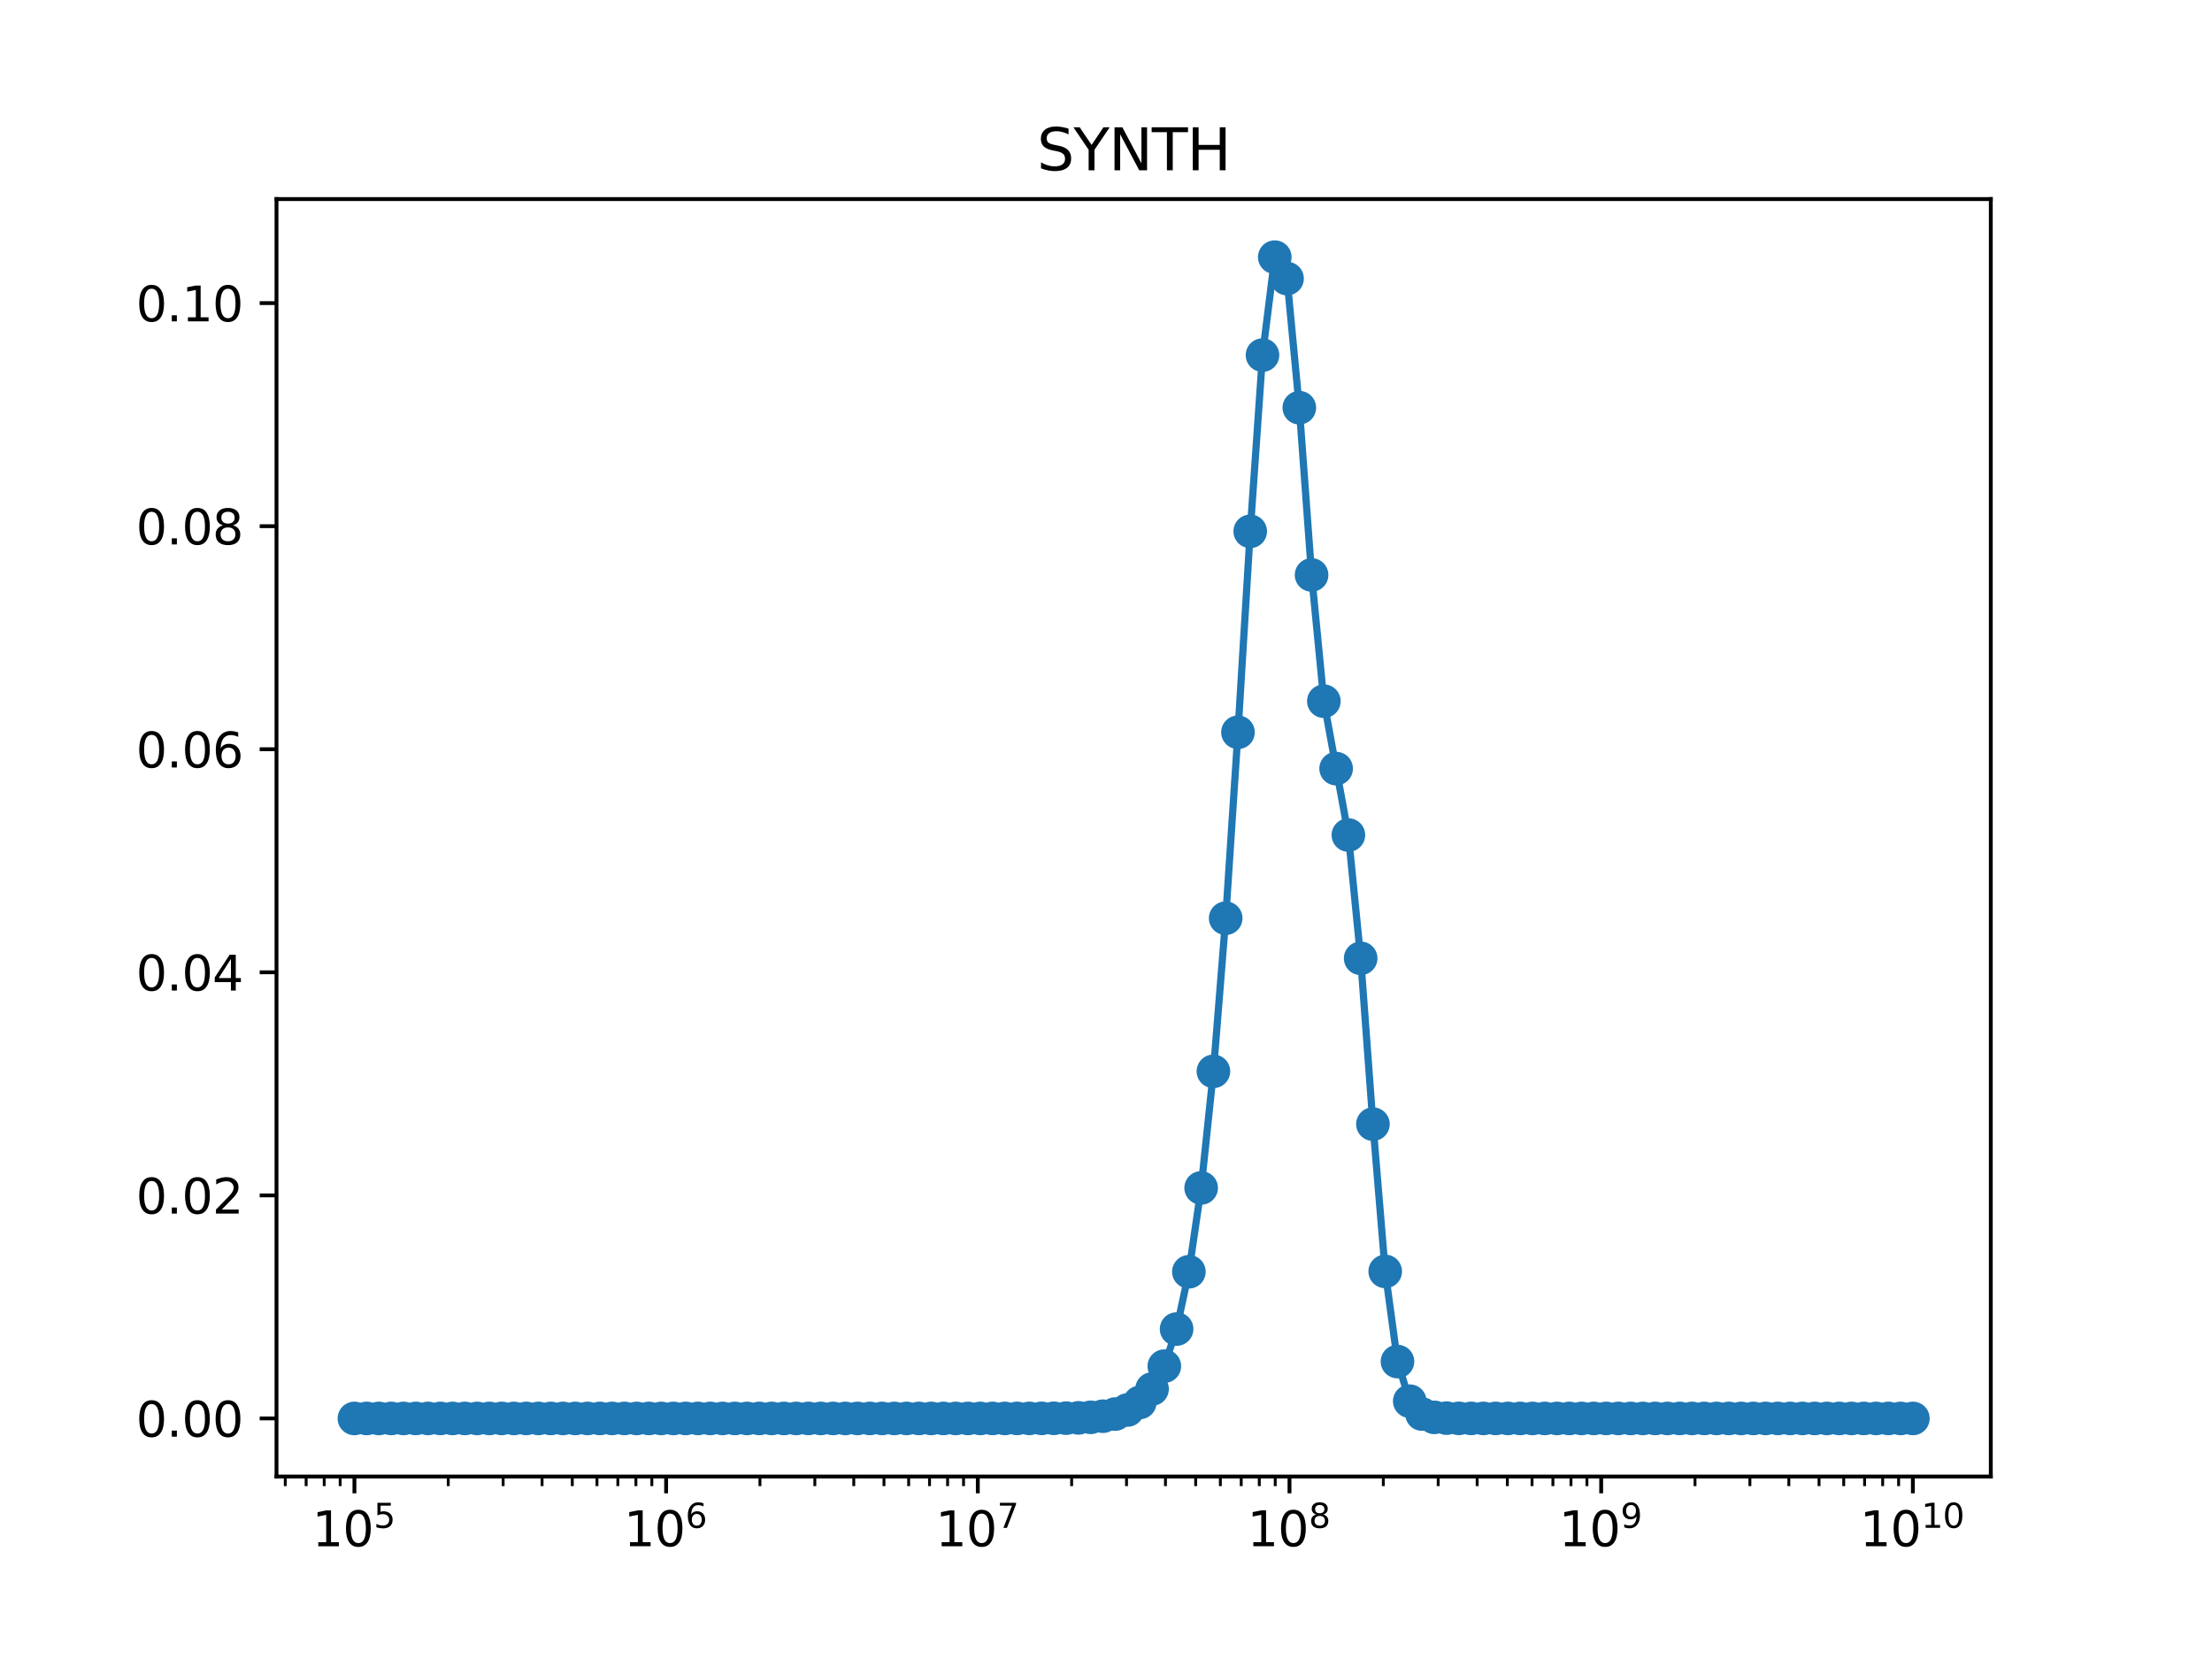 <?xml version="1.0" encoding="utf-8" standalone="no"?>
<!DOCTYPE svg PUBLIC "-//W3C//DTD SVG 1.1//EN"
  "http://www.w3.org/Graphics/SVG/1.1/DTD/svg11.dtd">
<svg xmlns:xlink="http://www.w3.org/1999/xlink" width="460.8pt" height="345.6pt" viewBox="0 0 460.8 345.6" xmlns="http://www.w3.org/2000/svg" version="1.1">
 <defs>
  <style type="text/css">*{stroke-linejoin: round; stroke-linecap: butt}</style>
 </defs>
 <g id="figure_1">
  <g id="patch_1">
   <path d="M 0 345.6 
L 460.8 345.6 
L 460.8 0 
L 0 0 
z
" style="fill: #ffffff"/>
  </g>
  <g id="axes_1">
   <g id="patch_2">
    <path d="M 57.6 307.584 
L 414.72 307.584 
L 414.72 41.472 
L 57.6 41.472 
z
" style="fill: #ffffff"/>
   </g>
   <g id="matplotlib.axis_1">
    <g id="xtick_1">
     <g id="line2d_1">
      <defs>
       <path id="mb1e772d407" d="M 0 0 
L 0 3.5 
" style="stroke: #000000; stroke-width: 0.8"/>
      </defs>
      <g>
       <use xlink:href="#mb1e772d407" x="73.833" y="307.584" style="stroke: #000000; stroke-width: 0.8"/>
      </g>
     </g>
     <g id="text_1">
      <!-- $\mathdefault{10^{5}}$ -->
      <g transform="translate(65.033 322.182)scale(0.1 -0.1)">
       <defs>
        <path id="DejaVuSans-31" d="M 794 531 
L 1825 531 
L 1825 4091 
L 703 3866 
L 703 4441 
L 1819 4666 
L 2450 4666 
L 2450 531 
L 3481 531 
L 3481 0 
L 794 0 
L 794 531 
z
" transform="scale(0.016)"/>
        <path id="DejaVuSans-30" d="M 2034 4250 
Q 1547 4250 1301 3770 
Q 1056 3291 1056 2328 
Q 1056 1369 1301 889 
Q 1547 409 2034 409 
Q 2525 409 2770 889 
Q 3016 1369 3016 2328 
Q 3016 3291 2770 3770 
Q 2525 4250 2034 4250 
z
M 2034 4750 
Q 2819 4750 3233 4129 
Q 3647 3509 3647 2328 
Q 3647 1150 3233 529 
Q 2819 -91 2034 -91 
Q 1250 -91 836 529 
Q 422 1150 422 2328 
Q 422 3509 836 4129 
Q 1250 4750 2034 4750 
z
" transform="scale(0.016)"/>
        <path id="DejaVuSans-35" d="M 691 4666 
L 3169 4666 
L 3169 4134 
L 1269 4134 
L 1269 2991 
Q 1406 3038 1543 3061 
Q 1681 3084 1819 3084 
Q 2600 3084 3056 2656 
Q 3513 2228 3513 1497 
Q 3513 744 3044 326 
Q 2575 -91 1722 -91 
Q 1428 -91 1123 -41 
Q 819 9 494 109 
L 494 744 
Q 775 591 1075 516 
Q 1375 441 1709 441 
Q 2250 441 2565 725 
Q 2881 1009 2881 1497 
Q 2881 1984 2565 2268 
Q 2250 2553 1709 2553 
Q 1456 2553 1204 2497 
Q 953 2441 691 2322 
L 691 4666 
z
" transform="scale(0.016)"/>
       </defs>
       <use xlink:href="#DejaVuSans-31" transform="translate(0 0.684)"/>
       <use xlink:href="#DejaVuSans-30" transform="translate(63.623 0.684)"/>
       <use xlink:href="#DejaVuSans-35" transform="translate(128.203 38.966)scale(0.7)"/>
      </g>
     </g>
    </g>
    <g id="xtick_2">
     <g id="line2d_2">
      <g>
       <use xlink:href="#mb1e772d407" x="138.764" y="307.584" style="stroke: #000000; stroke-width: 0.8"/>
      </g>
     </g>
     <g id="text_2">
      <!-- $\mathdefault{10^{6}}$ -->
      <g transform="translate(129.964 322.182)scale(0.1 -0.1)">
       <defs>
        <path id="DejaVuSans-36" d="M 2113 2584 
Q 1688 2584 1439 2293 
Q 1191 2003 1191 1497 
Q 1191 994 1439 701 
Q 1688 409 2113 409 
Q 2538 409 2786 701 
Q 3034 994 3034 1497 
Q 3034 2003 2786 2293 
Q 2538 2584 2113 2584 
z
M 3366 4563 
L 3366 3988 
Q 3128 4100 2886 4159 
Q 2644 4219 2406 4219 
Q 1781 4219 1451 3797 
Q 1122 3375 1075 2522 
Q 1259 2794 1537 2939 
Q 1816 3084 2150 3084 
Q 2853 3084 3261 2657 
Q 3669 2231 3669 1497 
Q 3669 778 3244 343 
Q 2819 -91 2113 -91 
Q 1303 -91 875 529 
Q 447 1150 447 2328 
Q 447 3434 972 4092 
Q 1497 4750 2381 4750 
Q 2619 4750 2861 4703 
Q 3103 4656 3366 4563 
z
" transform="scale(0.016)"/>
       </defs>
       <use xlink:href="#DejaVuSans-31" transform="translate(0 0.766)"/>
       <use xlink:href="#DejaVuSans-30" transform="translate(63.623 0.766)"/>
       <use xlink:href="#DejaVuSans-36" transform="translate(128.203 39.047)scale(0.7)"/>
      </g>
     </g>
    </g>
    <g id="xtick_3">
     <g id="line2d_3">
      <g>
       <use xlink:href="#mb1e772d407" x="203.695" y="307.584" style="stroke: #000000; stroke-width: 0.8"/>
      </g>
     </g>
     <g id="text_3">
      <!-- $\mathdefault{10^{7}}$ -->
      <g transform="translate(194.895 322.182)scale(0.1 -0.1)">
       <defs>
        <path id="DejaVuSans-37" d="M 525 4666 
L 3525 4666 
L 3525 4397 
L 1831 0 
L 1172 0 
L 2766 4134 
L 525 4134 
L 525 4666 
z
" transform="scale(0.016)"/>
       </defs>
       <use xlink:href="#DejaVuSans-31" transform="translate(0 0.684)"/>
       <use xlink:href="#DejaVuSans-30" transform="translate(63.623 0.684)"/>
       <use xlink:href="#DejaVuSans-37" transform="translate(128.203 38.966)scale(0.7)"/>
      </g>
     </g>
    </g>
    <g id="xtick_4">
     <g id="line2d_4">
      <g>
       <use xlink:href="#mb1e772d407" x="268.625" y="307.584" style="stroke: #000000; stroke-width: 0.8"/>
      </g>
     </g>
     <g id="text_4">
      <!-- $\mathdefault{10^{8}}$ -->
      <g transform="translate(259.825 322.182)scale(0.1 -0.1)">
       <defs>
        <path id="DejaVuSans-38" d="M 2034 2216 
Q 1584 2216 1326 1975 
Q 1069 1734 1069 1313 
Q 1069 891 1326 650 
Q 1584 409 2034 409 
Q 2484 409 2743 651 
Q 3003 894 3003 1313 
Q 3003 1734 2745 1975 
Q 2488 2216 2034 2216 
z
M 1403 2484 
Q 997 2584 770 2862 
Q 544 3141 544 3541 
Q 544 4100 942 4425 
Q 1341 4750 2034 4750 
Q 2731 4750 3128 4425 
Q 3525 4100 3525 3541 
Q 3525 3141 3298 2862 
Q 3072 2584 2669 2484 
Q 3125 2378 3379 2068 
Q 3634 1759 3634 1313 
Q 3634 634 3220 271 
Q 2806 -91 2034 -91 
Q 1263 -91 848 271 
Q 434 634 434 1313 
Q 434 1759 690 2068 
Q 947 2378 1403 2484 
z
M 1172 3481 
Q 1172 3119 1398 2916 
Q 1625 2713 2034 2713 
Q 2441 2713 2670 2916 
Q 2900 3119 2900 3481 
Q 2900 3844 2670 4047 
Q 2441 4250 2034 4250 
Q 1625 4250 1398 4047 
Q 1172 3844 1172 3481 
z
" transform="scale(0.016)"/>
       </defs>
       <use xlink:href="#DejaVuSans-31" transform="translate(0 0.766)"/>
       <use xlink:href="#DejaVuSans-30" transform="translate(63.623 0.766)"/>
       <use xlink:href="#DejaVuSans-38" transform="translate(128.203 39.047)scale(0.7)"/>
      </g>
     </g>
    </g>
    <g id="xtick_5">
     <g id="line2d_5">
      <g>
       <use xlink:href="#mb1e772d407" x="333.556" y="307.584" style="stroke: #000000; stroke-width: 0.8"/>
      </g>
     </g>
     <g id="text_5">
      <!-- $\mathdefault{10^{9}}$ -->
      <g transform="translate(324.756 322.182)scale(0.1 -0.1)">
       <defs>
        <path id="DejaVuSans-39" d="M 703 97 
L 703 672 
Q 941 559 1184 500 
Q 1428 441 1663 441 
Q 2288 441 2617 861 
Q 2947 1281 2994 2138 
Q 2813 1869 2534 1725 
Q 2256 1581 1919 1581 
Q 1219 1581 811 2004 
Q 403 2428 403 3163 
Q 403 3881 828 4315 
Q 1253 4750 1959 4750 
Q 2769 4750 3195 4129 
Q 3622 3509 3622 2328 
Q 3622 1225 3098 567 
Q 2575 -91 1691 -91 
Q 1453 -91 1209 -44 
Q 966 3 703 97 
z
M 1959 2075 
Q 2384 2075 2632 2365 
Q 2881 2656 2881 3163 
Q 2881 3666 2632 3958 
Q 2384 4250 1959 4250 
Q 1534 4250 1286 3958 
Q 1038 3666 1038 3163 
Q 1038 2656 1286 2365 
Q 1534 2075 1959 2075 
z
" transform="scale(0.016)"/>
       </defs>
       <use xlink:href="#DejaVuSans-31" transform="translate(0 0.766)"/>
       <use xlink:href="#DejaVuSans-30" transform="translate(63.623 0.766)"/>
       <use xlink:href="#DejaVuSans-39" transform="translate(128.203 39.047)scale(0.7)"/>
      </g>
     </g>
    </g>
    <g id="xtick_6">
     <g id="line2d_6">
      <g>
       <use xlink:href="#mb1e772d407" x="398.487" y="307.584" style="stroke: #000000; stroke-width: 0.8"/>
      </g>
     </g>
     <g id="text_6">
      <!-- $\mathdefault{10^{10}}$ -->
      <g transform="translate(387.437 322.182)scale(0.1 -0.1)">
       <use xlink:href="#DejaVuSans-31" transform="translate(0 0.766)"/>
       <use xlink:href="#DejaVuSans-30" transform="translate(63.623 0.766)"/>
       <use xlink:href="#DejaVuSans-31" transform="translate(128.203 39.047)scale(0.7)"/>
       <use xlink:href="#DejaVuSans-30" transform="translate(172.739 39.047)scale(0.7)"/>
      </g>
     </g>
    </g>
    <g id="xtick_7">
     <g id="line2d_7">
      <defs>
       <path id="madd4277cc4" d="M 0 0 
L 0 2 
" style="stroke: #000000; stroke-width: 0.6"/>
      </defs>
      <g>
       <use xlink:href="#madd4277cc4" x="59.428" y="307.584" style="stroke: #000000; stroke-width: 0.6"/>
      </g>
     </g>
    </g>
    <g id="xtick_8">
     <g id="line2d_8">
      <g>
       <use xlink:href="#madd4277cc4" x="63.775" y="307.584" style="stroke: #000000; stroke-width: 0.6"/>
      </g>
     </g>
    </g>
    <g id="xtick_9">
     <g id="line2d_9">
      <g>
       <use xlink:href="#madd4277cc4" x="67.54" y="307.584" style="stroke: #000000; stroke-width: 0.6"/>
      </g>
     </g>
    </g>
    <g id="xtick_10">
     <g id="line2d_10">
      <g>
       <use xlink:href="#madd4277cc4" x="70.862" y="307.584" style="stroke: #000000; stroke-width: 0.6"/>
      </g>
     </g>
    </g>
    <g id="xtick_11">
     <g id="line2d_11">
      <g>
       <use xlink:href="#madd4277cc4" x="93.379" y="307.584" style="stroke: #000000; stroke-width: 0.6"/>
      </g>
     </g>
    </g>
    <g id="xtick_12">
     <g id="line2d_12">
      <g>
       <use xlink:href="#madd4277cc4" x="104.813" y="307.584" style="stroke: #000000; stroke-width: 0.6"/>
      </g>
     </g>
    </g>
    <g id="xtick_13">
     <g id="line2d_13">
      <g>
       <use xlink:href="#madd4277cc4" x="112.925" y="307.584" style="stroke: #000000; stroke-width: 0.6"/>
      </g>
     </g>
    </g>
    <g id="xtick_14">
     <g id="line2d_14">
      <g>
       <use xlink:href="#madd4277cc4" x="119.217" y="307.584" style="stroke: #000000; stroke-width: 0.6"/>
      </g>
     </g>
    </g>
    <g id="xtick_15">
     <g id="line2d_15">
      <g>
       <use xlink:href="#madd4277cc4" x="124.359" y="307.584" style="stroke: #000000; stroke-width: 0.6"/>
      </g>
     </g>
    </g>
    <g id="xtick_16">
     <g id="line2d_16">
      <g>
       <use xlink:href="#madd4277cc4" x="128.706" y="307.584" style="stroke: #000000; stroke-width: 0.6"/>
      </g>
     </g>
    </g>
    <g id="xtick_17">
     <g id="line2d_17">
      <g>
       <use xlink:href="#madd4277cc4" x="132.471" y="307.584" style="stroke: #000000; stroke-width: 0.6"/>
      </g>
     </g>
    </g>
    <g id="xtick_18">
     <g id="line2d_18">
      <g>
       <use xlink:href="#madd4277cc4" x="135.793" y="307.584" style="stroke: #000000; stroke-width: 0.6"/>
      </g>
     </g>
    </g>
    <g id="xtick_19">
     <g id="line2d_19">
      <g>
       <use xlink:href="#madd4277cc4" x="158.31" y="307.584" style="stroke: #000000; stroke-width: 0.6"/>
      </g>
     </g>
    </g>
    <g id="xtick_20">
     <g id="line2d_20">
      <g>
       <use xlink:href="#madd4277cc4" x="169.744" y="307.584" style="stroke: #000000; stroke-width: 0.6"/>
      </g>
     </g>
    </g>
    <g id="xtick_21">
     <g id="line2d_21">
      <g>
       <use xlink:href="#madd4277cc4" x="177.856" y="307.584" style="stroke: #000000; stroke-width: 0.6"/>
      </g>
     </g>
    </g>
    <g id="xtick_22">
     <g id="line2d_22">
      <g>
       <use xlink:href="#madd4277cc4" x="184.148" y="307.584" style="stroke: #000000; stroke-width: 0.6"/>
      </g>
     </g>
    </g>
    <g id="xtick_23">
     <g id="line2d_23">
      <g>
       <use xlink:href="#madd4277cc4" x="189.29" y="307.584" style="stroke: #000000; stroke-width: 0.6"/>
      </g>
     </g>
    </g>
    <g id="xtick_24">
     <g id="line2d_24">
      <g>
       <use xlink:href="#madd4277cc4" x="193.637" y="307.584" style="stroke: #000000; stroke-width: 0.6"/>
      </g>
     </g>
    </g>
    <g id="xtick_25">
     <g id="line2d_25">
      <g>
       <use xlink:href="#madd4277cc4" x="197.402" y="307.584" style="stroke: #000000; stroke-width: 0.6"/>
      </g>
     </g>
    </g>
    <g id="xtick_26">
     <g id="line2d_26">
      <g>
       <use xlink:href="#madd4277cc4" x="200.723" y="307.584" style="stroke: #000000; stroke-width: 0.6"/>
      </g>
     </g>
    </g>
    <g id="xtick_27">
     <g id="line2d_27">
      <g>
       <use xlink:href="#madd4277cc4" x="223.241" y="307.584" style="stroke: #000000; stroke-width: 0.6"/>
      </g>
     </g>
    </g>
    <g id="xtick_28">
     <g id="line2d_28">
      <g>
       <use xlink:href="#madd4277cc4" x="234.674" y="307.584" style="stroke: #000000; stroke-width: 0.6"/>
      </g>
     </g>
    </g>
    <g id="xtick_29">
     <g id="line2d_29">
      <g>
       <use xlink:href="#madd4277cc4" x="242.787" y="307.584" style="stroke: #000000; stroke-width: 0.6"/>
      </g>
     </g>
    </g>
    <g id="xtick_30">
     <g id="line2d_30">
      <g>
       <use xlink:href="#madd4277cc4" x="249.079" y="307.584" style="stroke: #000000; stroke-width: 0.6"/>
      </g>
     </g>
    </g>
    <g id="xtick_31">
     <g id="line2d_31">
      <g>
       <use xlink:href="#madd4277cc4" x="254.221" y="307.584" style="stroke: #000000; stroke-width: 0.6"/>
      </g>
     </g>
    </g>
    <g id="xtick_32">
     <g id="line2d_32">
      <g>
       <use xlink:href="#madd4277cc4" x="258.568" y="307.584" style="stroke: #000000; stroke-width: 0.6"/>
      </g>
     </g>
    </g>
    <g id="xtick_33">
     <g id="line2d_33">
      <g>
       <use xlink:href="#madd4277cc4" x="262.333" y="307.584" style="stroke: #000000; stroke-width: 0.6"/>
      </g>
     </g>
    </g>
    <g id="xtick_34">
     <g id="line2d_34">
      <g>
       <use xlink:href="#madd4277cc4" x="265.654" y="307.584" style="stroke: #000000; stroke-width: 0.6"/>
      </g>
     </g>
    </g>
    <g id="xtick_35">
     <g id="line2d_35">
      <g>
       <use xlink:href="#madd4277cc4" x="288.172" y="307.584" style="stroke: #000000; stroke-width: 0.6"/>
      </g>
     </g>
    </g>
    <g id="xtick_36">
     <g id="line2d_36">
      <g>
       <use xlink:href="#madd4277cc4" x="299.605" y="307.584" style="stroke: #000000; stroke-width: 0.6"/>
      </g>
     </g>
    </g>
    <g id="xtick_37">
     <g id="line2d_37">
      <g>
       <use xlink:href="#madd4277cc4" x="307.718" y="307.584" style="stroke: #000000; stroke-width: 0.6"/>
      </g>
     </g>
    </g>
    <g id="xtick_38">
     <g id="line2d_38">
      <g>
       <use xlink:href="#madd4277cc4" x="314.01" y="307.584" style="stroke: #000000; stroke-width: 0.6"/>
      </g>
     </g>
    </g>
    <g id="xtick_39">
     <g id="line2d_39">
      <g>
       <use xlink:href="#madd4277cc4" x="319.152" y="307.584" style="stroke: #000000; stroke-width: 0.6"/>
      </g>
     </g>
    </g>
    <g id="xtick_40">
     <g id="line2d_40">
      <g>
       <use xlink:href="#madd4277cc4" x="323.498" y="307.584" style="stroke: #000000; stroke-width: 0.6"/>
      </g>
     </g>
    </g>
    <g id="xtick_41">
     <g id="line2d_41">
      <g>
       <use xlink:href="#madd4277cc4" x="327.264" y="307.584" style="stroke: #000000; stroke-width: 0.6"/>
      </g>
     </g>
    </g>
    <g id="xtick_42">
     <g id="line2d_42">
      <g>
       <use xlink:href="#madd4277cc4" x="330.585" y="307.584" style="stroke: #000000; stroke-width: 0.6"/>
      </g>
     </g>
    </g>
    <g id="xtick_43">
     <g id="line2d_43">
      <g>
       <use xlink:href="#madd4277cc4" x="353.103" y="307.584" style="stroke: #000000; stroke-width: 0.6"/>
      </g>
     </g>
    </g>
    <g id="xtick_44">
     <g id="line2d_44">
      <g>
       <use xlink:href="#madd4277cc4" x="364.536" y="307.584" style="stroke: #000000; stroke-width: 0.6"/>
      </g>
     </g>
    </g>
    <g id="xtick_45">
     <g id="line2d_45">
      <g>
       <use xlink:href="#madd4277cc4" x="372.649" y="307.584" style="stroke: #000000; stroke-width: 0.6"/>
      </g>
     </g>
    </g>
    <g id="xtick_46">
     <g id="line2d_46">
      <g>
       <use xlink:href="#madd4277cc4" x="378.941" y="307.584" style="stroke: #000000; stroke-width: 0.6"/>
      </g>
     </g>
    </g>
    <g id="xtick_47">
     <g id="line2d_47">
      <g>
       <use xlink:href="#madd4277cc4" x="384.082" y="307.584" style="stroke: #000000; stroke-width: 0.6"/>
      </g>
     </g>
    </g>
    <g id="xtick_48">
     <g id="line2d_48">
      <g>
       <use xlink:href="#madd4277cc4" x="388.429" y="307.584" style="stroke: #000000; stroke-width: 0.6"/>
      </g>
     </g>
    </g>
    <g id="xtick_49">
     <g id="line2d_49">
      <g>
       <use xlink:href="#madd4277cc4" x="392.195" y="307.584" style="stroke: #000000; stroke-width: 0.6"/>
      </g>
     </g>
    </g>
    <g id="xtick_50">
     <g id="line2d_50">
      <g>
       <use xlink:href="#madd4277cc4" x="395.516" y="307.584" style="stroke: #000000; stroke-width: 0.6"/>
      </g>
     </g>
    </g>
   </g>
   <g id="matplotlib.axis_2">
    <g id="ytick_1">
     <g id="line2d_51">
      <defs>
       <path id="me026951d4e" d="M 0 0 
L -3.5 0 
" style="stroke: #000000; stroke-width: 0.8"/>
      </defs>
      <g>
       <use xlink:href="#me026951d4e" x="57.6" y="295.488" style="stroke: #000000; stroke-width: 0.8"/>
      </g>
     </g>
     <g id="text_7">
      <!-- 0.00 -->
      <g transform="translate(28.334 299.287)scale(0.1 -0.1)">
       <defs>
        <path id="DejaVuSans-2e" d="M 684 794 
L 1344 794 
L 1344 0 
L 684 0 
L 684 794 
z
" transform="scale(0.016)"/>
       </defs>
       <use xlink:href="#DejaVuSans-30"/>
       <use xlink:href="#DejaVuSans-2e" x="63.623"/>
       <use xlink:href="#DejaVuSans-30" x="95.41"/>
       <use xlink:href="#DejaVuSans-30" x="159.033"/>
      </g>
     </g>
    </g>
    <g id="ytick_2">
     <g id="line2d_52">
      <g>
       <use xlink:href="#me026951d4e" x="57.6" y="249.02" style="stroke: #000000; stroke-width: 0.8"/>
      </g>
     </g>
     <g id="text_8">
      <!-- 0.02 -->
      <g transform="translate(28.334 252.819)scale(0.1 -0.1)">
       <defs>
        <path id="DejaVuSans-32" d="M 1228 531 
L 3431 531 
L 3431 0 
L 469 0 
L 469 531 
Q 828 903 1448 1529 
Q 2069 2156 2228 2338 
Q 2531 2678 2651 2914 
Q 2772 3150 2772 3378 
Q 2772 3750 2511 3984 
Q 2250 4219 1831 4219 
Q 1534 4219 1204 4116 
Q 875 4013 500 3803 
L 500 4441 
Q 881 4594 1212 4672 
Q 1544 4750 1819 4750 
Q 2544 4750 2975 4387 
Q 3406 4025 3406 3419 
Q 3406 3131 3298 2873 
Q 3191 2616 2906 2266 
Q 2828 2175 2409 1742 
Q 1991 1309 1228 531 
z
" transform="scale(0.016)"/>
       </defs>
       <use xlink:href="#DejaVuSans-30"/>
       <use xlink:href="#DejaVuSans-2e" x="63.623"/>
       <use xlink:href="#DejaVuSans-30" x="95.41"/>
       <use xlink:href="#DejaVuSans-32" x="159.033"/>
      </g>
     </g>
    </g>
    <g id="ytick_3">
     <g id="line2d_53">
      <g>
       <use xlink:href="#me026951d4e" x="57.6" y="202.551" style="stroke: #000000; stroke-width: 0.8"/>
      </g>
     </g>
     <g id="text_9">
      <!-- 0.04 -->
      <g transform="translate(28.334 206.351)scale(0.1 -0.1)">
       <defs>
        <path id="DejaVuSans-34" d="M 2419 4116 
L 825 1625 
L 2419 1625 
L 2419 4116 
z
M 2253 4666 
L 3047 4666 
L 3047 1625 
L 3713 1625 
L 3713 1100 
L 3047 1100 
L 3047 0 
L 2419 0 
L 2419 1100 
L 313 1100 
L 313 1709 
L 2253 4666 
z
" transform="scale(0.016)"/>
       </defs>
       <use xlink:href="#DejaVuSans-30"/>
       <use xlink:href="#DejaVuSans-2e" x="63.623"/>
       <use xlink:href="#DejaVuSans-30" x="95.41"/>
       <use xlink:href="#DejaVuSans-34" x="159.033"/>
      </g>
     </g>
    </g>
    <g id="ytick_4">
     <g id="line2d_54">
      <g>
       <use xlink:href="#me026951d4e" x="57.6" y="156.083" style="stroke: #000000; stroke-width: 0.8"/>
      </g>
     </g>
     <g id="text_10">
      <!-- 0.06 -->
      <g transform="translate(28.334 159.882)scale(0.1 -0.1)">
       <use xlink:href="#DejaVuSans-30"/>
       <use xlink:href="#DejaVuSans-2e" x="63.623"/>
       <use xlink:href="#DejaVuSans-30" x="95.41"/>
       <use xlink:href="#DejaVuSans-36" x="159.033"/>
      </g>
     </g>
    </g>
    <g id="ytick_5">
     <g id="line2d_55">
      <g>
       <use xlink:href="#me026951d4e" x="57.6" y="109.615" style="stroke: #000000; stroke-width: 0.8"/>
      </g>
     </g>
     <g id="text_11">
      <!-- 0.08 -->
      <g transform="translate(28.334 113.414)scale(0.1 -0.1)">
       <use xlink:href="#DejaVuSans-30"/>
       <use xlink:href="#DejaVuSans-2e" x="63.623"/>
       <use xlink:href="#DejaVuSans-30" x="95.41"/>
       <use xlink:href="#DejaVuSans-38" x="159.033"/>
      </g>
     </g>
    </g>
    <g id="ytick_6">
     <g id="line2d_56">
      <g>
       <use xlink:href="#me026951d4e" x="57.6" y="63.147" style="stroke: #000000; stroke-width: 0.8"/>
      </g>
     </g>
     <g id="text_12">
      <!-- 0.10 -->
      <g transform="translate(28.334 66.946)scale(0.1 -0.1)">
       <use xlink:href="#DejaVuSans-30"/>
       <use xlink:href="#DejaVuSans-2e" x="63.623"/>
       <use xlink:href="#DejaVuSans-31" x="95.41"/>
       <use xlink:href="#DejaVuSans-30" x="159.033"/>
      </g>
     </g>
    </g>
   </g>
   <g id="line2d_57">
    <path d="M 73.833 295.488 
L 222.1 295.426 
L 227.213 295.251 
L 229.769 295.021 
L 232.325 294.575 
L 234.882 293.725 
L 237.438 292.153 
L 239.995 289.354 
L 242.551 284.594 
L 245.107 276.866 
L 247.664 264.932 
L 250.22 247.466 
L 252.776 223.18 
L 255.333 191.28 
L 257.889 152.547 
L 260.445 110.684 
L 263.002 73.976 
L 265.558 53.568 
L 268.114 58.033 
L 270.671 84.933 
L 273.227 119.772 
L 275.783 146.071 
L 280.896 173.955 
L 283.452 199.635 
L 286.009 234.179 
L 288.565 264.858 
L 291.121 283.636 
L 293.678 291.894 
L 296.234 294.572 
L 298.79 295.262 
L 303.903 295.471 
L 334.579 295.488 
L 398.487 295.488 
L 398.487 295.488 
" clip-path="url(#p77bc45cdfa)" style="fill: none; stroke: #1f77b4; stroke-width: 1.5; stroke-linecap: square"/>
    <defs>
     <path id="m7c576ad6d7" d="M 0 3 
C 0.796 3 1.559 2.684 2.121 2.121 
C 2.684 1.559 3 0.796 3 0 
C 3 -0.796 2.684 -1.559 2.121 -2.121 
C 1.559 -2.684 0.796 -3 0 -3 
C -0.796 -3 -1.559 -2.684 -2.121 -2.121 
C -2.684 -1.559 -3 -0.796 -3 0 
C -3 0.796 -2.684 1.559 -2.121 2.121 
C -1.559 2.684 -0.796 3 0 3 
z
" style="stroke: #1f77b4"/>
    </defs>
    <g clip-path="url(#p77bc45cdfa)">
     <use xlink:href="#m7c576ad6d7" x="73.833" y="295.488" style="fill: #1f77b4; stroke: #1f77b4"/>
     <use xlink:href="#m7c576ad6d7" x="76.389" y="295.488" style="fill: #1f77b4; stroke: #1f77b4"/>
     <use xlink:href="#m7c576ad6d7" x="78.945" y="295.488" style="fill: #1f77b4; stroke: #1f77b4"/>
     <use xlink:href="#m7c576ad6d7" x="81.502" y="295.488" style="fill: #1f77b4; stroke: #1f77b4"/>
     <use xlink:href="#m7c576ad6d7" x="84.058" y="295.488" style="fill: #1f77b4; stroke: #1f77b4"/>
     <use xlink:href="#m7c576ad6d7" x="86.614" y="295.488" style="fill: #1f77b4; stroke: #1f77b4"/>
     <use xlink:href="#m7c576ad6d7" x="89.171" y="295.488" style="fill: #1f77b4; stroke: #1f77b4"/>
     <use xlink:href="#m7c576ad6d7" x="91.727" y="295.488" style="fill: #1f77b4; stroke: #1f77b4"/>
     <use xlink:href="#m7c576ad6d7" x="94.283" y="295.488" style="fill: #1f77b4; stroke: #1f77b4"/>
     <use xlink:href="#m7c576ad6d7" x="96.84" y="295.488" style="fill: #1f77b4; stroke: #1f77b4"/>
     <use xlink:href="#m7c576ad6d7" x="99.396" y="295.488" style="fill: #1f77b4; stroke: #1f77b4"/>
     <use xlink:href="#m7c576ad6d7" x="101.952" y="295.488" style="fill: #1f77b4; stroke: #1f77b4"/>
     <use xlink:href="#m7c576ad6d7" x="104.509" y="295.488" style="fill: #1f77b4; stroke: #1f77b4"/>
     <use xlink:href="#m7c576ad6d7" x="107.065" y="295.488" style="fill: #1f77b4; stroke: #1f77b4"/>
     <use xlink:href="#m7c576ad6d7" x="109.621" y="295.488" style="fill: #1f77b4; stroke: #1f77b4"/>
     <use xlink:href="#m7c576ad6d7" x="112.178" y="295.488" style="fill: #1f77b4; stroke: #1f77b4"/>
     <use xlink:href="#m7c576ad6d7" x="114.734" y="295.488" style="fill: #1f77b4; stroke: #1f77b4"/>
     <use xlink:href="#m7c576ad6d7" x="117.29" y="295.488" style="fill: #1f77b4; stroke: #1f77b4"/>
     <use xlink:href="#m7c576ad6d7" x="119.847" y="295.488" style="fill: #1f77b4; stroke: #1f77b4"/>
     <use xlink:href="#m7c576ad6d7" x="122.403" y="295.488" style="fill: #1f77b4; stroke: #1f77b4"/>
     <use xlink:href="#m7c576ad6d7" x="124.959" y="295.488" style="fill: #1f77b4; stroke: #1f77b4"/>
     <use xlink:href="#m7c576ad6d7" x="127.516" y="295.488" style="fill: #1f77b4; stroke: #1f77b4"/>
     <use xlink:href="#m7c576ad6d7" x="130.072" y="295.488" style="fill: #1f77b4; stroke: #1f77b4"/>
     <use xlink:href="#m7c576ad6d7" x="132.628" y="295.488" style="fill: #1f77b4; stroke: #1f77b4"/>
     <use xlink:href="#m7c576ad6d7" x="135.185" y="295.488" style="fill: #1f77b4; stroke: #1f77b4"/>
     <use xlink:href="#m7c576ad6d7" x="137.741" y="295.488" style="fill: #1f77b4; stroke: #1f77b4"/>
     <use xlink:href="#m7c576ad6d7" x="140.297" y="295.488" style="fill: #1f77b4; stroke: #1f77b4"/>
     <use xlink:href="#m7c576ad6d7" x="142.854" y="295.488" style="fill: #1f77b4; stroke: #1f77b4"/>
     <use xlink:href="#m7c576ad6d7" x="145.41" y="295.488" style="fill: #1f77b4; stroke: #1f77b4"/>
     <use xlink:href="#m7c576ad6d7" x="147.966" y="295.488" style="fill: #1f77b4; stroke: #1f77b4"/>
     <use xlink:href="#m7c576ad6d7" x="150.523" y="295.488" style="fill: #1f77b4; stroke: #1f77b4"/>
     <use xlink:href="#m7c576ad6d7" x="153.079" y="295.488" style="fill: #1f77b4; stroke: #1f77b4"/>
     <use xlink:href="#m7c576ad6d7" x="155.635" y="295.488" style="fill: #1f77b4; stroke: #1f77b4"/>
     <use xlink:href="#m7c576ad6d7" x="158.192" y="295.488" style="fill: #1f77b4; stroke: #1f77b4"/>
     <use xlink:href="#m7c576ad6d7" x="160.748" y="295.488" style="fill: #1f77b4; stroke: #1f77b4"/>
     <use xlink:href="#m7c576ad6d7" x="163.304" y="295.488" style="fill: #1f77b4; stroke: #1f77b4"/>
     <use xlink:href="#m7c576ad6d7" x="165.861" y="295.488" style="fill: #1f77b4; stroke: #1f77b4"/>
     <use xlink:href="#m7c576ad6d7" x="168.417" y="295.488" style="fill: #1f77b4; stroke: #1f77b4"/>
     <use xlink:href="#m7c576ad6d7" x="170.973" y="295.488" style="fill: #1f77b4; stroke: #1f77b4"/>
     <use xlink:href="#m7c576ad6d7" x="173.53" y="295.488" style="fill: #1f77b4; stroke: #1f77b4"/>
     <use xlink:href="#m7c576ad6d7" x="176.086" y="295.488" style="fill: #1f77b4; stroke: #1f77b4"/>
     <use xlink:href="#m7c576ad6d7" x="178.642" y="295.488" style="fill: #1f77b4; stroke: #1f77b4"/>
     <use xlink:href="#m7c576ad6d7" x="181.199" y="295.488" style="fill: #1f77b4; stroke: #1f77b4"/>
     <use xlink:href="#m7c576ad6d7" x="183.755" y="295.488" style="fill: #1f77b4; stroke: #1f77b4"/>
     <use xlink:href="#m7c576ad6d7" x="186.311" y="295.488" style="fill: #1f77b4; stroke: #1f77b4"/>
     <use xlink:href="#m7c576ad6d7" x="188.868" y="295.488" style="fill: #1f77b4; stroke: #1f77b4"/>
     <use xlink:href="#m7c576ad6d7" x="191.424" y="295.488" style="fill: #1f77b4; stroke: #1f77b4"/>
     <use xlink:href="#m7c576ad6d7" x="193.98" y="295.488" style="fill: #1f77b4; stroke: #1f77b4"/>
     <use xlink:href="#m7c576ad6d7" x="196.537" y="295.488" style="fill: #1f77b4; stroke: #1f77b4"/>
     <use xlink:href="#m7c576ad6d7" x="199.093" y="295.488" style="fill: #1f77b4; stroke: #1f77b4"/>
     <use xlink:href="#m7c576ad6d7" x="201.649" y="295.487" style="fill: #1f77b4; stroke: #1f77b4"/>
     <use xlink:href="#m7c576ad6d7" x="204.206" y="295.487" style="fill: #1f77b4; stroke: #1f77b4"/>
     <use xlink:href="#m7c576ad6d7" x="206.762" y="295.486" style="fill: #1f77b4; stroke: #1f77b4"/>
     <use xlink:href="#m7c576ad6d7" x="209.318" y="295.485" style="fill: #1f77b4; stroke: #1f77b4"/>
     <use xlink:href="#m7c576ad6d7" x="211.875" y="295.483" style="fill: #1f77b4; stroke: #1f77b4"/>
     <use xlink:href="#m7c576ad6d7" x="214.431" y="295.479" style="fill: #1f77b4; stroke: #1f77b4"/>
     <use xlink:href="#m7c576ad6d7" x="216.987" y="295.471" style="fill: #1f77b4; stroke: #1f77b4"/>
     <use xlink:href="#m7c576ad6d7" x="219.544" y="295.456" style="fill: #1f77b4; stroke: #1f77b4"/>
     <use xlink:href="#m7c576ad6d7" x="222.1" y="295.426" style="fill: #1f77b4; stroke: #1f77b4"/>
     <use xlink:href="#m7c576ad6d7" x="224.656" y="295.368" style="fill: #1f77b4; stroke: #1f77b4"/>
     <use xlink:href="#m7c576ad6d7" x="227.213" y="295.251" style="fill: #1f77b4; stroke: #1f77b4"/>
     <use xlink:href="#m7c576ad6d7" x="229.769" y="295.021" style="fill: #1f77b4; stroke: #1f77b4"/>
     <use xlink:href="#m7c576ad6d7" x="232.325" y="294.575" style="fill: #1f77b4; stroke: #1f77b4"/>
     <use xlink:href="#m7c576ad6d7" x="234.882" y="293.725" style="fill: #1f77b4; stroke: #1f77b4"/>
     <use xlink:href="#m7c576ad6d7" x="237.438" y="292.153" style="fill: #1f77b4; stroke: #1f77b4"/>
     <use xlink:href="#m7c576ad6d7" x="239.995" y="289.354" style="fill: #1f77b4; stroke: #1f77b4"/>
     <use xlink:href="#m7c576ad6d7" x="242.551" y="284.594" style="fill: #1f77b4; stroke: #1f77b4"/>
     <use xlink:href="#m7c576ad6d7" x="245.107" y="276.866" style="fill: #1f77b4; stroke: #1f77b4"/>
     <use xlink:href="#m7c576ad6d7" x="247.664" y="264.932" style="fill: #1f77b4; stroke: #1f77b4"/>
     <use xlink:href="#m7c576ad6d7" x="250.22" y="247.466" style="fill: #1f77b4; stroke: #1f77b4"/>
     <use xlink:href="#m7c576ad6d7" x="252.776" y="223.18" style="fill: #1f77b4; stroke: #1f77b4"/>
     <use xlink:href="#m7c576ad6d7" x="255.333" y="191.28" style="fill: #1f77b4; stroke: #1f77b4"/>
     <use xlink:href="#m7c576ad6d7" x="257.889" y="152.547" style="fill: #1f77b4; stroke: #1f77b4"/>
     <use xlink:href="#m7c576ad6d7" x="260.445" y="110.684" style="fill: #1f77b4; stroke: #1f77b4"/>
     <use xlink:href="#m7c576ad6d7" x="263.002" y="73.976" style="fill: #1f77b4; stroke: #1f77b4"/>
     <use xlink:href="#m7c576ad6d7" x="265.558" y="53.568" style="fill: #1f77b4; stroke: #1f77b4"/>
     <use xlink:href="#m7c576ad6d7" x="268.114" y="58.033" style="fill: #1f77b4; stroke: #1f77b4"/>
     <use xlink:href="#m7c576ad6d7" x="270.671" y="84.933" style="fill: #1f77b4; stroke: #1f77b4"/>
     <use xlink:href="#m7c576ad6d7" x="273.227" y="119.772" style="fill: #1f77b4; stroke: #1f77b4"/>
     <use xlink:href="#m7c576ad6d7" x="275.783" y="146.071" style="fill: #1f77b4; stroke: #1f77b4"/>
     <use xlink:href="#m7c576ad6d7" x="278.34" y="160.116" style="fill: #1f77b4; stroke: #1f77b4"/>
     <use xlink:href="#m7c576ad6d7" x="280.896" y="173.955" style="fill: #1f77b4; stroke: #1f77b4"/>
     <use xlink:href="#m7c576ad6d7" x="283.452" y="199.635" style="fill: #1f77b4; stroke: #1f77b4"/>
     <use xlink:href="#m7c576ad6d7" x="286.009" y="234.179" style="fill: #1f77b4; stroke: #1f77b4"/>
     <use xlink:href="#m7c576ad6d7" x="288.565" y="264.858" style="fill: #1f77b4; stroke: #1f77b4"/>
     <use xlink:href="#m7c576ad6d7" x="291.121" y="283.636" style="fill: #1f77b4; stroke: #1f77b4"/>
     <use xlink:href="#m7c576ad6d7" x="293.678" y="291.894" style="fill: #1f77b4; stroke: #1f77b4"/>
     <use xlink:href="#m7c576ad6d7" x="296.234" y="294.572" style="fill: #1f77b4; stroke: #1f77b4"/>
     <use xlink:href="#m7c576ad6d7" x="298.79" y="295.262" style="fill: #1f77b4; stroke: #1f77b4"/>
     <use xlink:href="#m7c576ad6d7" x="301.347" y="295.422" style="fill: #1f77b4; stroke: #1f77b4"/>
     <use xlink:href="#m7c576ad6d7" x="303.903" y="295.471" style="fill: #1f77b4; stroke: #1f77b4"/>
     <use xlink:href="#m7c576ad6d7" x="306.459" y="295.481" style="fill: #1f77b4; stroke: #1f77b4"/>
     <use xlink:href="#m7c576ad6d7" x="309.016" y="295.483" style="fill: #1f77b4; stroke: #1f77b4"/>
     <use xlink:href="#m7c576ad6d7" x="311.572" y="295.486" style="fill: #1f77b4; stroke: #1f77b4"/>
     <use xlink:href="#m7c576ad6d7" x="314.128" y="295.486" style="fill: #1f77b4; stroke: #1f77b4"/>
     <use xlink:href="#m7c576ad6d7" x="316.685" y="295.487" style="fill: #1f77b4; stroke: #1f77b4"/>
     <use xlink:href="#m7c576ad6d7" x="319.241" y="295.488" style="fill: #1f77b4; stroke: #1f77b4"/>
     <use xlink:href="#m7c576ad6d7" x="321.797" y="295.488" style="fill: #1f77b4; stroke: #1f77b4"/>
     <use xlink:href="#m7c576ad6d7" x="324.354" y="295.488" style="fill: #1f77b4; stroke: #1f77b4"/>
     <use xlink:href="#m7c576ad6d7" x="326.91" y="295.488" style="fill: #1f77b4; stroke: #1f77b4"/>
     <use xlink:href="#m7c576ad6d7" x="329.466" y="295.488" style="fill: #1f77b4; stroke: #1f77b4"/>
     <use xlink:href="#m7c576ad6d7" x="332.023" y="295.488" style="fill: #1f77b4; stroke: #1f77b4"/>
     <use xlink:href="#m7c576ad6d7" x="334.579" y="295.488" style="fill: #1f77b4; stroke: #1f77b4"/>
     <use xlink:href="#m7c576ad6d7" x="337.135" y="295.488" style="fill: #1f77b4; stroke: #1f77b4"/>
     <use xlink:href="#m7c576ad6d7" x="339.692" y="295.488" style="fill: #1f77b4; stroke: #1f77b4"/>
     <use xlink:href="#m7c576ad6d7" x="342.248" y="295.488" style="fill: #1f77b4; stroke: #1f77b4"/>
     <use xlink:href="#m7c576ad6d7" x="344.804" y="295.488" style="fill: #1f77b4; stroke: #1f77b4"/>
     <use xlink:href="#m7c576ad6d7" x="347.361" y="295.488" style="fill: #1f77b4; stroke: #1f77b4"/>
     <use xlink:href="#m7c576ad6d7" x="349.917" y="295.488" style="fill: #1f77b4; stroke: #1f77b4"/>
     <use xlink:href="#m7c576ad6d7" x="352.473" y="295.488" style="fill: #1f77b4; stroke: #1f77b4"/>
     <use xlink:href="#m7c576ad6d7" x="355.03" y="295.488" style="fill: #1f77b4; stroke: #1f77b4"/>
     <use xlink:href="#m7c576ad6d7" x="357.586" y="295.488" style="fill: #1f77b4; stroke: #1f77b4"/>
     <use xlink:href="#m7c576ad6d7" x="360.142" y="295.488" style="fill: #1f77b4; stroke: #1f77b4"/>
     <use xlink:href="#m7c576ad6d7" x="362.699" y="295.488" style="fill: #1f77b4; stroke: #1f77b4"/>
     <use xlink:href="#m7c576ad6d7" x="365.255" y="295.488" style="fill: #1f77b4; stroke: #1f77b4"/>
     <use xlink:href="#m7c576ad6d7" x="367.811" y="295.488" style="fill: #1f77b4; stroke: #1f77b4"/>
     <use xlink:href="#m7c576ad6d7" x="370.368" y="295.488" style="fill: #1f77b4; stroke: #1f77b4"/>
     <use xlink:href="#m7c576ad6d7" x="372.924" y="295.488" style="fill: #1f77b4; stroke: #1f77b4"/>
     <use xlink:href="#m7c576ad6d7" x="375.48" y="295.488" style="fill: #1f77b4; stroke: #1f77b4"/>
     <use xlink:href="#m7c576ad6d7" x="378.037" y="295.488" style="fill: #1f77b4; stroke: #1f77b4"/>
     <use xlink:href="#m7c576ad6d7" x="380.593" y="295.488" style="fill: #1f77b4; stroke: #1f77b4"/>
     <use xlink:href="#m7c576ad6d7" x="383.149" y="295.488" style="fill: #1f77b4; stroke: #1f77b4"/>
     <use xlink:href="#m7c576ad6d7" x="385.706" y="295.488" style="fill: #1f77b4; stroke: #1f77b4"/>
     <use xlink:href="#m7c576ad6d7" x="388.262" y="295.488" style="fill: #1f77b4; stroke: #1f77b4"/>
     <use xlink:href="#m7c576ad6d7" x="390.818" y="295.488" style="fill: #1f77b4; stroke: #1f77b4"/>
     <use xlink:href="#m7c576ad6d7" x="393.375" y="295.488" style="fill: #1f77b4; stroke: #1f77b4"/>
     <use xlink:href="#m7c576ad6d7" x="395.931" y="295.488" style="fill: #1f77b4; stroke: #1f77b4"/>
     <use xlink:href="#m7c576ad6d7" x="398.487" y="295.488" style="fill: #1f77b4; stroke: #1f77b4"/>
    </g>
   </g>
   <g id="patch_3">
    <path d="M 57.6 307.584 
L 57.6 41.472 
" style="fill: none; stroke: #000000; stroke-width: 0.8; stroke-linejoin: miter; stroke-linecap: square"/>
   </g>
   <g id="patch_4">
    <path d="M 414.72 307.584 
L 414.72 41.472 
" style="fill: none; stroke: #000000; stroke-width: 0.8; stroke-linejoin: miter; stroke-linecap: square"/>
   </g>
   <g id="patch_5">
    <path d="M 57.6 307.584 
L 414.72 307.584 
" style="fill: none; stroke: #000000; stroke-width: 0.8; stroke-linejoin: miter; stroke-linecap: square"/>
   </g>
   <g id="patch_6">
    <path d="M 57.6 41.472 
L 414.72 41.472 
" style="fill: none; stroke: #000000; stroke-width: 0.8; stroke-linejoin: miter; stroke-linecap: square"/>
   </g>
   <g id="text_13">
    <!-- SYNTH -->
    <g transform="translate(216.021 35.472)scale(0.12 -0.12)">
     <defs>
      <path id="DejaVuSans-53" d="M 3425 4513 
L 3425 3897 
Q 3066 4069 2747 4153 
Q 2428 4238 2131 4238 
Q 1616 4238 1336 4038 
Q 1056 3838 1056 3469 
Q 1056 3159 1242 3001 
Q 1428 2844 1947 2747 
L 2328 2669 
Q 3034 2534 3370 2195 
Q 3706 1856 3706 1288 
Q 3706 609 3251 259 
Q 2797 -91 1919 -91 
Q 1588 -91 1214 -16 
Q 841 59 441 206 
L 441 856 
Q 825 641 1194 531 
Q 1563 422 1919 422 
Q 2459 422 2753 634 
Q 3047 847 3047 1241 
Q 3047 1584 2836 1778 
Q 2625 1972 2144 2069 
L 1759 2144 
Q 1053 2284 737 2584 
Q 422 2884 422 3419 
Q 422 4038 858 4394 
Q 1294 4750 2059 4750 
Q 2388 4750 2728 4690 
Q 3069 4631 3425 4513 
z
" transform="scale(0.016)"/>
      <path id="DejaVuSans-59" d="M -13 4666 
L 666 4666 
L 1959 2747 
L 3244 4666 
L 3922 4666 
L 2272 2222 
L 2272 0 
L 1638 0 
L 1638 2222 
L -13 4666 
z
" transform="scale(0.016)"/>
      <path id="DejaVuSans-4e" d="M 628 4666 
L 1478 4666 
L 3547 763 
L 3547 4666 
L 4159 4666 
L 4159 0 
L 3309 0 
L 1241 3903 
L 1241 0 
L 628 0 
L 628 4666 
z
" transform="scale(0.016)"/>
      <path id="DejaVuSans-54" d="M -19 4666 
L 3928 4666 
L 3928 4134 
L 2272 4134 
L 2272 0 
L 1638 0 
L 1638 4134 
L -19 4134 
L -19 4666 
z
" transform="scale(0.016)"/>
      <path id="DejaVuSans-48" d="M 628 4666 
L 1259 4666 
L 1259 2753 
L 3553 2753 
L 3553 4666 
L 4184 4666 
L 4184 0 
L 3553 0 
L 3553 2222 
L 1259 2222 
L 1259 0 
L 628 0 
L 628 4666 
z
" transform="scale(0.016)"/>
     </defs>
     <use xlink:href="#DejaVuSans-53"/>
     <use xlink:href="#DejaVuSans-59" x="63.477"/>
     <use xlink:href="#DejaVuSans-4e" x="124.561"/>
     <use xlink:href="#DejaVuSans-54" x="199.365"/>
     <use xlink:href="#DejaVuSans-48" x="260.449"/>
    </g>
   </g>
  </g>
 </g>
 <defs>
  <clipPath id="p77bc45cdfa">
   <rect x="57.6" y="41.472" width="357.12" height="266.112"/>
  </clipPath>
 </defs>
</svg>
